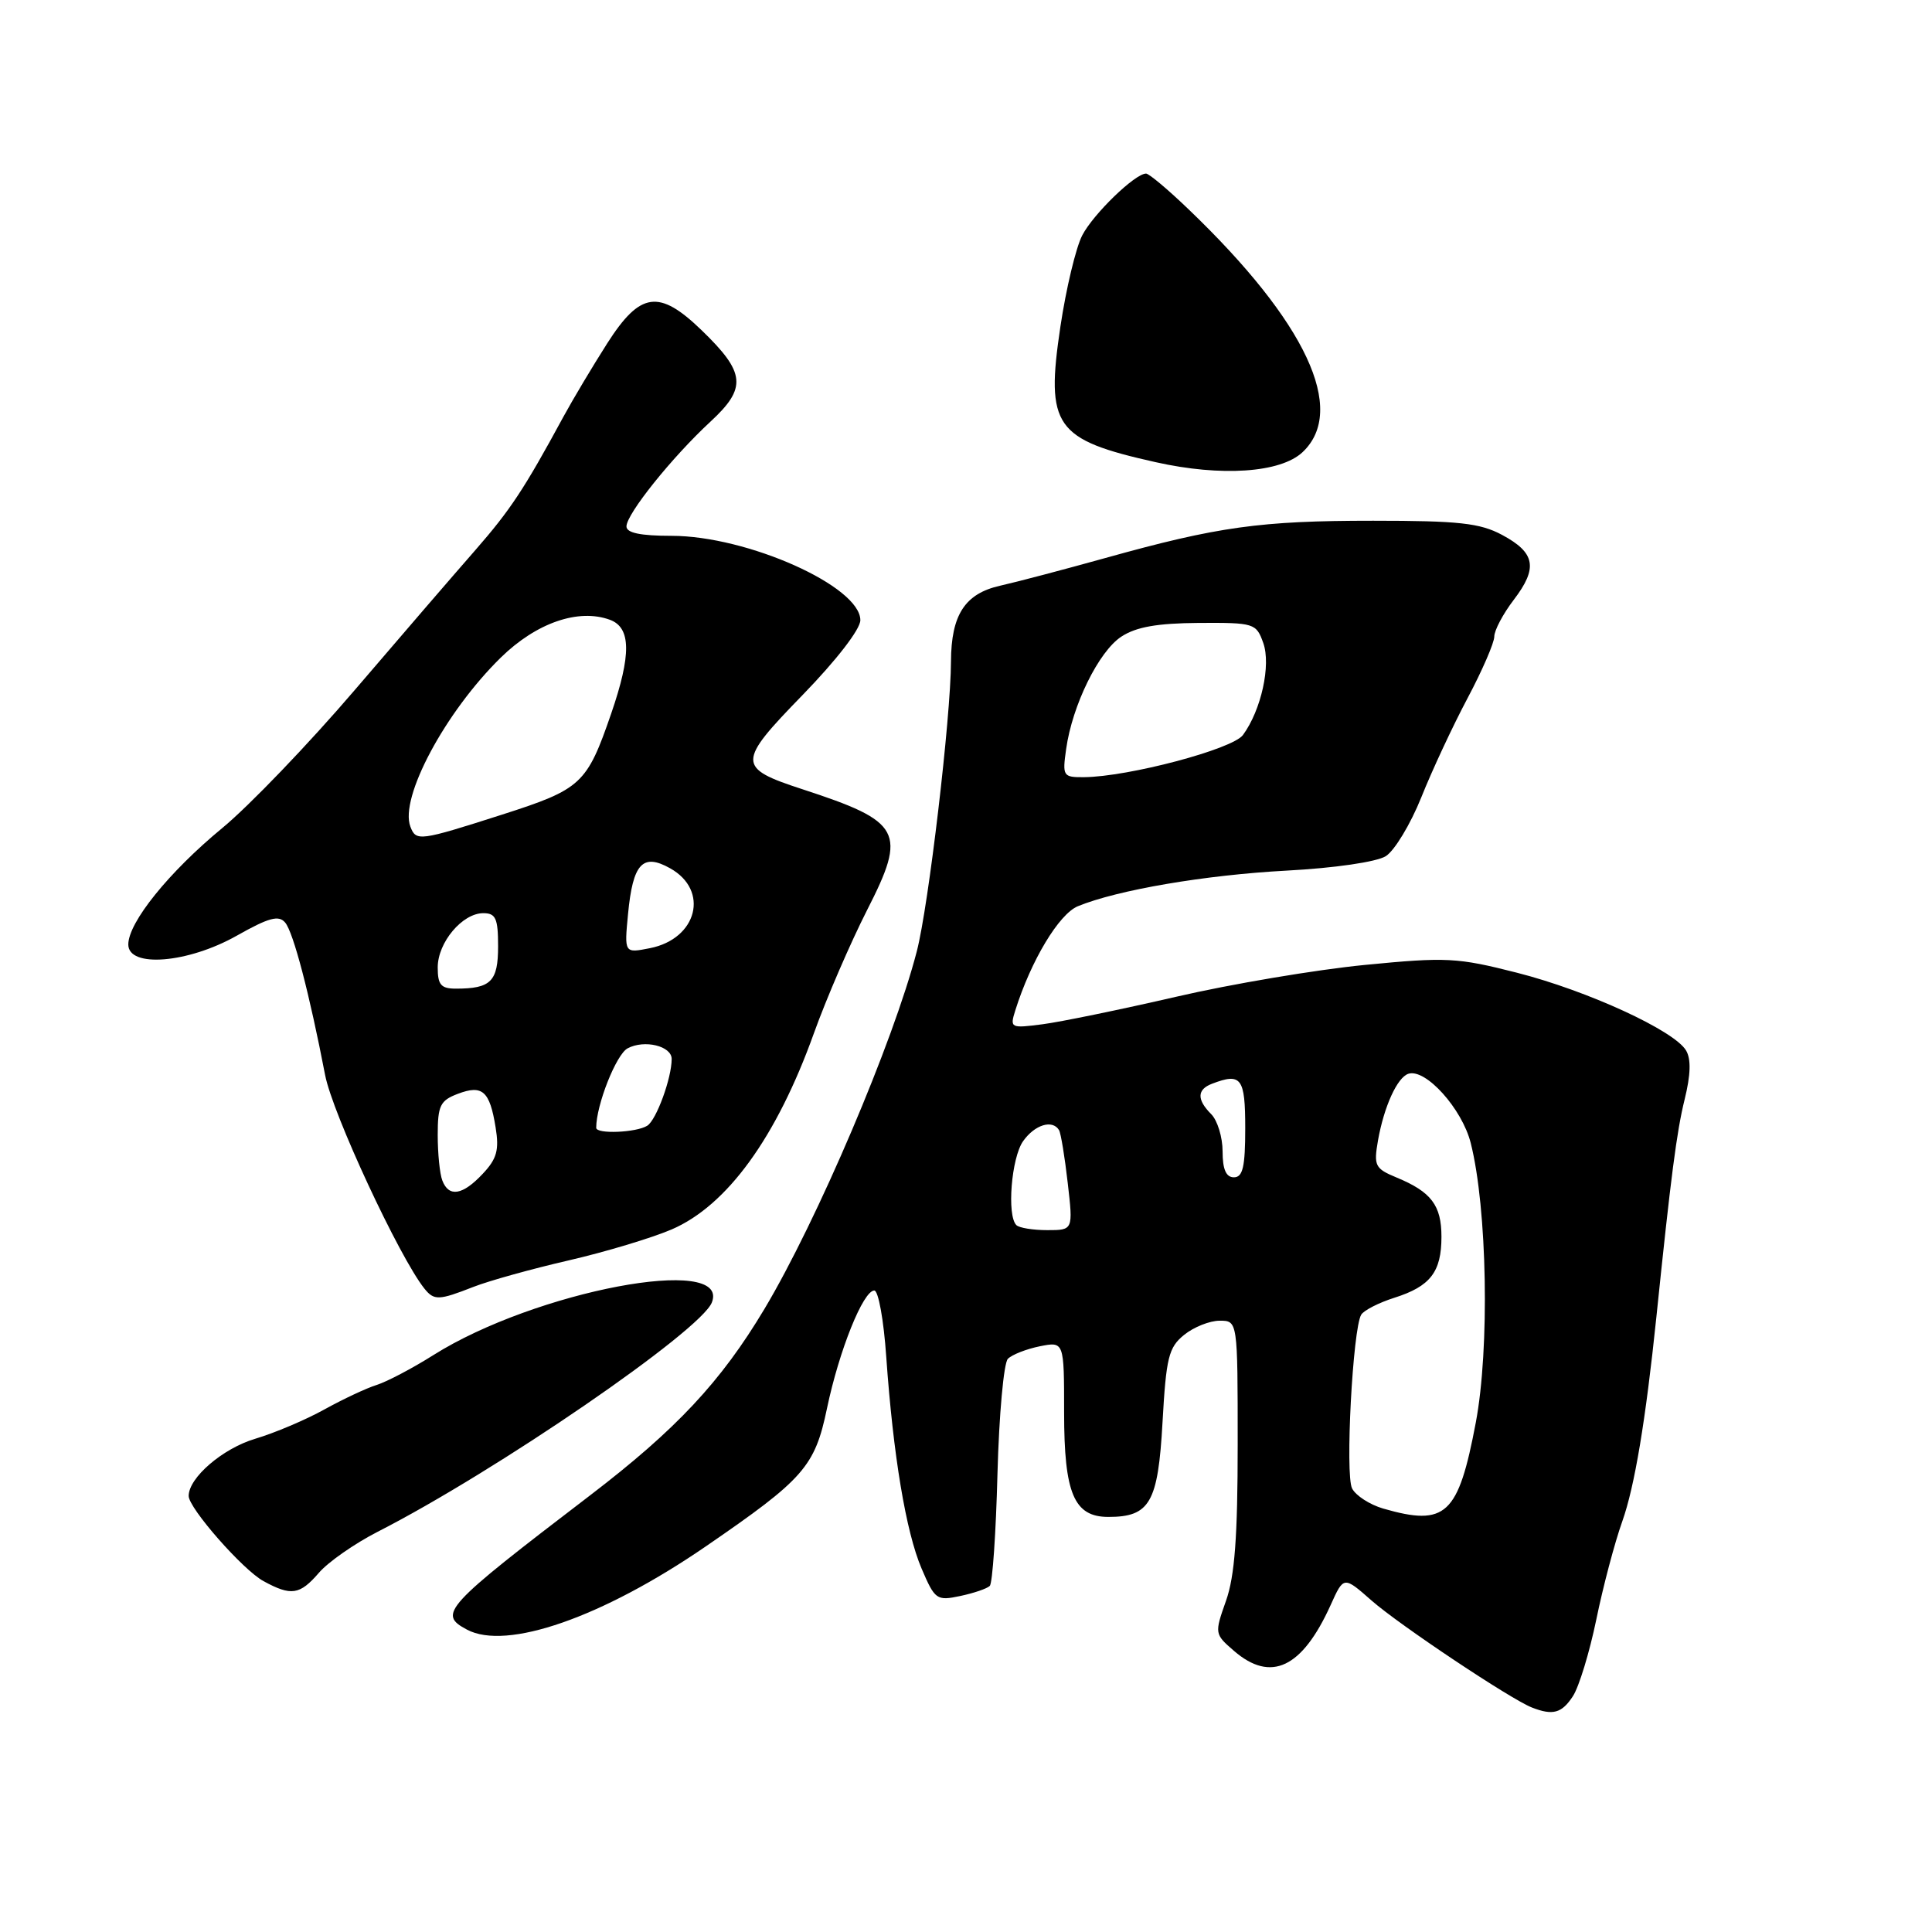 <?xml version="1.0" encoding="UTF-8" standalone="no"?>
<!DOCTYPE svg PUBLIC "-//W3C//DTD SVG 1.1//EN" "http://www.w3.org/Graphics/SVG/1.1/DTD/svg11.dtd" >
<svg xmlns="http://www.w3.org/2000/svg" xmlns:xlink="http://www.w3.org/1999/xlink" version="1.1" viewBox="0 0 256 256">
 <g >
 <path fill="currentColor"
d=" M 208.42 224.75 C 209.23 223.51 210.62 218.94 211.52 214.59 C 212.41 210.24 213.96 204.39 214.96 201.59 C 216.60 196.98 218.06 188.20 219.48 174.50 C 221.40 155.89 222.17 149.94 223.22 145.69 C 224.03 142.41 224.09 140.33 223.41 139.19 C 221.85 136.56 210.37 131.28 201.00 128.89 C 193.10 126.88 191.67 126.80 180.83 127.86 C 174.41 128.49 163.16 130.38 155.83 132.08 C 148.50 133.77 140.54 135.41 138.14 135.72 C 133.90 136.27 133.80 136.22 134.53 133.89 C 136.61 127.28 140.31 121.12 142.82 120.08 C 148.09 117.92 159.68 115.94 170.50 115.36 C 176.87 115.02 182.39 114.21 183.62 113.45 C 184.78 112.72 186.90 109.21 188.33 105.65 C 189.75 102.09 192.51 96.18 194.46 92.51 C 196.41 88.84 198.00 85.17 198.00 84.35 C 198.00 83.53 199.16 81.34 200.58 79.48 C 203.81 75.25 203.45 73.24 199.02 70.87 C 196.10 69.31 193.30 69.00 181.95 69.00 C 167.00 69.00 161.38 69.78 146.50 73.93 C 141.00 75.46 134.71 77.12 132.52 77.61 C 127.86 78.66 126.04 81.46 126.01 87.64 C 125.99 95.05 123.04 120.06 121.48 126.06 C 118.38 138.05 108.27 161.76 101.30 173.43 C 95.52 183.10 89.62 189.40 78.18 198.15 C 58.78 212.98 57.98 213.85 61.87 215.93 C 67.11 218.74 79.80 214.32 93.50 204.92 C 106.53 195.98 107.97 194.34 109.58 186.62 C 111.19 178.93 114.38 171.00 115.85 171.00 C 116.39 171.00 117.10 174.94 117.43 179.75 C 118.35 192.84 120.04 202.98 122.11 207.83 C 123.88 211.97 124.11 212.14 127.23 211.48 C 129.03 211.10 130.79 210.50 131.15 210.14 C 131.51 209.79 131.97 203.10 132.17 195.28 C 132.38 187.46 133.00 180.60 133.55 180.05 C 134.11 179.49 136.01 178.75 137.78 178.39 C 141.00 177.75 141.00 177.75 141.00 187.15 C 141.00 197.91 142.31 201.00 146.87 201.00 C 152.36 201.00 153.45 199.11 154.04 188.46 C 154.52 179.87 154.85 178.54 156.90 176.88 C 158.18 175.84 160.30 175.00 161.61 175.00 C 164.00 175.00 164.00 175.00 164.00 191.37 C 164.00 203.61 163.61 208.85 162.45 212.12 C 160.92 216.45 160.93 216.52 163.51 218.75 C 168.41 222.99 172.54 221.02 176.32 212.67 C 178.05 208.83 178.05 208.83 181.75 212.09 C 185.47 215.35 200.19 225.17 203.00 226.26 C 205.77 227.34 206.95 227.01 208.42 224.75 Z  M 42.26 208.40 C 43.49 206.97 46.98 204.54 50.00 202.99 C 65.69 194.99 92.90 176.32 94.33 172.57 C 96.80 166.16 70.93 171.05 57.42 179.56 C 54.63 181.32 51.25 183.09 49.92 183.51 C 48.59 183.92 45.48 185.38 43.00 186.75 C 40.52 188.13 36.39 189.88 33.80 190.65 C 29.51 191.93 25.00 195.80 25.00 198.22 C 25.00 199.84 32.20 208.04 34.92 209.51 C 38.59 211.51 39.72 211.34 42.26 208.40 Z  M 62.73 170.52 C 64.80 169.71 70.48 168.13 75.35 167.01 C 80.21 165.89 86.35 164.04 88.99 162.91 C 96.34 159.75 102.90 150.71 107.85 136.90 C 109.51 132.28 112.68 124.95 114.89 120.60 C 120.20 110.19 119.50 108.88 106.33 104.58 C 97.63 101.74 97.63 101.05 106.35 92.09 C 110.83 87.48 114.00 83.38 114.00 82.18 C 114.00 77.69 99.03 71.00 88.98 71.00 C 84.86 71.00 83.00 70.61 83.01 69.75 C 83.02 68.09 89.07 60.56 94.13 55.88 C 98.99 51.39 98.80 49.39 92.96 43.75 C 87.33 38.31 84.84 38.65 80.47 45.48 C 78.55 48.49 75.93 52.88 74.65 55.23 C 69.45 64.82 67.64 67.56 62.97 72.91 C 60.28 75.98 53.09 84.32 47.00 91.44 C 40.91 98.56 33.01 106.79 29.44 109.73 C 22.38 115.55 17.00 122.22 17.00 125.15 C 17.00 128.28 24.90 127.64 31.38 123.98 C 35.63 121.58 36.94 121.23 37.79 122.25 C 38.88 123.56 41.01 131.70 43.08 142.45 C 44.06 147.56 52.93 166.62 56.24 170.75 C 57.52 172.34 58.14 172.32 62.73 170.52 Z  M 172.59 59.92 C 178.53 54.34 173.06 42.66 157.53 27.77 C 154.80 25.14 152.25 23.00 151.86 23.00 C 150.40 23.00 144.87 28.35 143.40 31.19 C 142.56 32.81 141.26 38.25 140.51 43.27 C 138.53 56.52 139.74 58.25 153.13 61.24 C 161.83 63.19 169.68 62.65 172.59 59.92 Z  M 183.27 199.89 C 181.50 199.37 179.65 198.18 179.16 197.23 C 178.22 195.41 179.25 176.03 180.37 174.20 C 180.73 173.62 182.71 172.61 184.76 171.96 C 189.53 170.45 191.00 168.54 191.00 163.88 C 191.00 159.71 189.65 157.93 185.06 156.03 C 182.19 154.84 182.01 154.47 182.59 151.12 C 183.39 146.62 185.14 142.76 186.62 142.28 C 188.90 141.54 193.74 146.92 194.88 151.46 C 197.07 160.12 197.40 178.70 195.55 188.50 C 193.23 200.76 191.59 202.29 183.27 199.89 Z  M 134.67 162.33 C 133.40 161.06 134.01 153.43 135.56 151.22 C 137.10 149.03 139.46 148.30 140.33 149.75 C 140.57 150.16 141.09 153.31 141.48 156.75 C 142.20 163.00 142.20 163.00 138.76 163.00 C 136.88 163.00 135.03 162.70 134.67 162.33 Z  M 162.00 152.57 C 162.00 150.69 161.32 148.47 160.50 147.64 C 158.57 145.71 158.60 144.37 160.58 143.61 C 164.48 142.11 165.00 142.81 165.00 149.50 C 165.00 154.61 164.68 156.00 163.50 156.00 C 162.46 156.00 162.00 154.95 162.00 152.57 Z  M 141.27 99.25 C 142.08 93.45 145.59 86.32 148.58 84.36 C 150.54 83.07 153.35 82.58 158.85 82.54 C 166.19 82.50 166.46 82.58 167.39 85.20 C 168.43 88.12 167.12 94.09 164.70 97.39 C 163.33 99.27 149.52 102.93 143.62 102.98 C 140.86 103.00 140.76 102.84 141.27 99.25 Z  M 58.61 156.42 C 58.27 155.55 58.00 152.84 58.00 150.39 C 58.00 146.50 58.33 145.82 60.66 144.94 C 63.92 143.70 64.89 144.55 65.67 149.38 C 66.16 152.38 65.84 153.55 63.96 155.54 C 61.30 158.38 59.47 158.68 58.61 156.42 Z  M 79.00 149.44 C 79.00 146.41 81.65 139.72 83.16 138.91 C 85.39 137.72 89.00 138.60 89.00 140.32 C 89.00 142.86 86.97 148.40 85.77 149.16 C 84.33 150.08 79.00 150.30 79.00 149.44 Z  M 58.00 128.19 C 58.00 124.88 61.26 121.00 64.04 121.00 C 65.69 121.00 66.00 121.70 66.00 125.39 C 66.00 130.05 65.05 131.00 60.42 131.00 C 58.43 131.00 58.00 130.50 58.00 128.19 Z  M 83.22 121.09 C 83.86 114.42 85.15 113.01 88.79 115.05 C 94.03 117.97 92.40 124.40 86.11 125.64 C 82.72 126.31 82.72 126.31 83.22 121.09 Z  M 54.38 109.54 C 52.91 105.72 59.00 94.34 66.36 87.13 C 71.07 82.52 76.66 80.59 80.83 82.13 C 83.62 83.17 83.67 86.75 80.99 94.54 C 77.76 103.91 77.05 104.57 66.50 107.95 C 55.57 111.45 55.13 111.51 54.38 109.54 Z "/>
</g>
</svg>